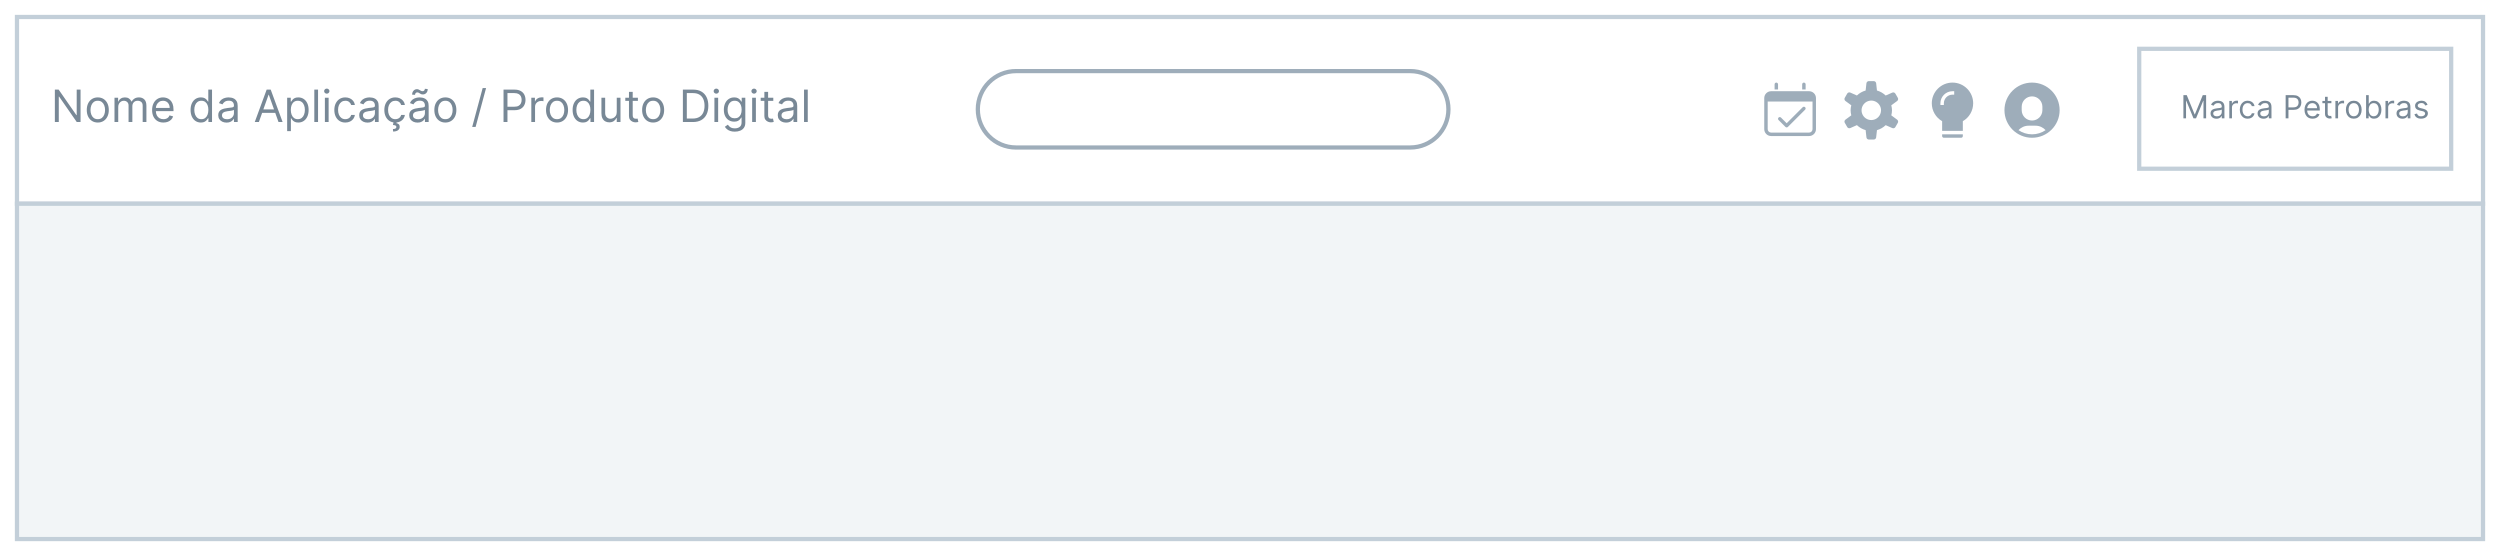 <svg width="1178" height="262" viewBox="0 0 1178 262" fill="none" xmlns="http://www.w3.org/2000/svg">
<rect width="1178" height="262" fill="white"/>
<path d="M1170 8H8V96H1170V8Z" stroke="#C3CFD9" stroke-width="2"/>
<path d="M664.5 33.5H478.75C468.809 33.5 460.75 41.559 460.75 51.5C460.75 61.441 468.809 69.5 478.75 69.5H664.5C674.441 69.5 682.5 61.441 682.5 51.5C682.5 41.559 674.441 33.5 664.5 33.5Z" stroke="#9EADBA" stroke-width="2" stroke-linecap="round" stroke-linejoin="round"/>
<g clip-path="url(#clip0_1_2100)">
<path d="M837.812 39.729C837.812 39.281 837.448 38.916 837 38.916C836.552 38.916 836.188 39.281 836.188 39.729V42.166H837.812V39.729Z" fill="#9EADBA"/>
<path d="M850.812 39.729C850.812 39.281 850.448 38.916 850 38.916C849.552 38.916 849.188 39.281 849.188 39.729V42.166H850.812V39.729Z" fill="#9EADBA"/>
<path d="M852.438 42.979H834.562C832.768 42.979 831.312 44.434 831.312 46.229V60.854C831.312 62.649 832.768 64.104 834.562 64.104H852.438C854.232 64.104 855.688 62.649 855.688 60.854V46.229C855.688 44.434 854.232 42.979 852.438 42.979ZM854.062 60.854C854.062 61.752 853.335 62.479 852.438 62.479H834.562C833.665 62.479 832.938 61.752 832.938 60.854V47.854H854.062V60.854Z" fill="#9EADBA"/>
<path d="M841.875 60.041C841.667 60.041 841.459 59.962 841.301 59.803L838.051 56.553C837.733 56.236 837.733 55.722 838.051 55.404C838.368 55.087 838.882 55.087 839.199 55.404L841.875 58.08L849.426 50.529C849.743 50.212 850.257 50.212 850.574 50.529C850.892 50.847 850.892 51.361 850.574 51.678L842.449 59.803C842.291 59.962 842.083 60.041 841.875 60.041Z" fill="#9EADBA"/>
</g>
<g clip-path="url(#clip1_1_2100)">
<path d="M891.181 54.351C891.387 53.579 891.496 52.784 891.505 51.985C891.496 51.187 891.387 50.392 891.181 49.62L893.934 47.594C894.162 47.427 894.319 47.181 894.377 46.905C894.434 46.629 894.388 46.341 894.246 46.096L893.099 44.11C892.958 43.865 892.732 43.681 892.463 43.593C892.195 43.505 891.904 43.519 891.645 43.633L888.532 45.009C887.378 43.895 885.965 43.085 884.421 42.651L884.049 39.242C884.018 38.96 883.883 38.699 883.672 38.511C883.46 38.322 883.186 38.219 882.902 38.221H880.608C880.324 38.219 880.05 38.322 879.838 38.511C879.627 38.699 879.492 38.96 879.461 39.242L879.089 42.651C877.545 43.081 876.132 43.887 874.976 44.998L871.863 43.621C871.604 43.508 871.313 43.493 871.044 43.582C870.776 43.67 870.549 43.854 870.408 44.098L869.261 46.085C869.12 46.329 869.073 46.617 869.131 46.894C869.188 47.17 869.346 47.416 869.573 47.583L872.326 49.609C872.12 50.384 872.012 51.183 872.005 51.985C872.014 52.784 872.122 53.579 872.328 54.351L869.575 56.376C869.348 56.544 869.191 56.789 869.133 57.066C869.076 57.342 869.122 57.63 869.263 57.874L870.411 59.861C870.511 60.035 870.656 60.18 870.83 60.281C871.005 60.382 871.203 60.435 871.404 60.435C871.562 60.434 871.718 60.401 871.863 60.338L874.976 58.962C876.132 60.072 877.545 60.878 879.089 61.309L879.461 64.729C879.492 65.011 879.627 65.271 879.838 65.46C880.05 65.648 880.324 65.752 880.608 65.75H882.902C883.186 65.752 883.46 65.648 883.672 65.46C883.883 65.271 884.018 65.011 884.049 64.729L884.428 61.32C885.969 60.889 887.38 60.083 888.534 58.973L891.647 60.35C891.792 60.413 891.948 60.445 892.106 60.446C892.307 60.446 892.505 60.393 892.68 60.292C892.854 60.192 892.999 60.047 893.099 59.873L894.246 57.886C894.388 57.642 894.434 57.354 894.377 57.077C894.319 56.801 894.162 56.555 893.934 56.388L891.181 54.351ZM881.755 56.574C880.847 56.574 879.96 56.305 879.206 55.8C878.451 55.296 877.863 54.58 877.516 53.741C877.169 52.903 877.078 51.98 877.255 51.09C877.432 50.2 877.869 49.383 878.511 48.741C879.152 48.099 879.97 47.662 880.86 47.485C881.75 47.308 882.672 47.399 883.511 47.746C884.349 48.094 885.066 48.682 885.57 49.436C886.074 50.191 886.343 51.078 886.343 51.985C886.343 53.202 885.86 54.369 884.999 55.23C884.139 56.09 882.972 56.574 881.755 56.574Z" fill="#9EADBA"/>
</g>
<g clip-path="url(#clip2_1_2100)">
<path d="M924.072 64.916H915.947C915.499 64.916 915.135 64.552 915.135 64.104V63.291H924.885V64.104C924.885 64.552 924.521 64.916 924.072 64.916Z" fill="#9EADBA"/>
<path d="M920.01 38.916C914.633 38.916 910.26 43.29 910.26 48.666C910.26 52.172 912.116 55.36 915.135 57.103V61.666H924.885V57.103C927.904 55.36 929.76 52.172 929.76 48.666C929.76 43.29 925.386 38.916 920.01 38.916ZM920.822 44.604H920.01C917.77 44.604 915.947 46.426 915.947 48.666V49.479H914.322V48.666C914.322 45.531 916.874 42.979 920.01 42.979H920.822V44.604Z" fill="#9EADBA"/>
</g>
<g clip-path="url(#clip3_1_2100)">
<path d="M957.5 38.916C950.332 38.916 944.5 44.749 944.5 51.916C944.5 59.084 950.332 64.916 957.5 64.916C964.668 64.916 970.5 59.084 970.5 51.916C970.5 44.749 964.668 38.916 957.5 38.916ZM952.625 50.291C952.625 47.603 954.811 45.416 957.5 45.416C960.189 45.416 962.375 47.603 962.375 50.291V51.916C962.375 54.605 960.189 56.791 957.5 56.791C954.811 56.791 952.625 54.605 952.625 51.916V50.291ZM957.5 63.291C955.133 63.291 952.934 62.563 951.111 61.321C952.3 60.038 953.992 59.229 955.875 59.229H959.125C961.008 59.229 962.7 60.038 963.889 61.321C962.066 62.563 959.867 63.291 957.5 63.291Z" fill="#9EADBA"/>
</g>
<path d="M37.96 42.227V57.5H36.17L27.848 45.508H27.699V57.5H25.849V42.227H27.639L35.992 54.249H36.141V42.227H37.96ZM46.076 57.739C45.042 57.739 44.134 57.492 43.354 57C42.578 56.508 41.972 55.82 41.534 54.935C41.102 54.05 40.885 53.016 40.885 51.832C40.885 50.639 41.102 49.598 41.534 48.708C41.972 47.818 42.578 47.127 43.354 46.635C44.134 46.142 45.042 45.896 46.076 45.896C47.11 45.896 48.015 46.142 48.79 46.635C49.571 47.127 50.177 47.818 50.61 48.708C51.047 49.598 51.266 50.639 51.266 51.832C51.266 53.016 51.047 54.05 50.61 54.935C50.177 55.82 49.571 56.508 48.79 57C48.015 57.492 47.11 57.739 46.076 57.739ZM46.076 56.158C46.861 56.158 47.508 55.956 48.015 55.554C48.522 55.151 48.897 54.621 49.141 53.965C49.384 53.309 49.506 52.598 49.506 51.832C49.506 51.067 49.384 50.353 49.141 49.692C48.897 49.031 48.522 48.496 48.015 48.089C47.508 47.681 46.861 47.477 46.076 47.477C45.29 47.477 44.644 47.681 44.137 48.089C43.63 48.496 43.254 49.031 43.011 49.692C42.767 50.353 42.645 51.067 42.645 51.832C42.645 52.598 42.767 53.309 43.011 53.965C43.254 54.621 43.63 55.151 44.137 55.554C44.644 55.956 45.29 56.158 46.076 56.158ZM53.953 57.5V46.045H55.653V47.835H55.802C56.041 47.224 56.426 46.749 56.958 46.411C57.49 46.068 58.129 45.896 58.874 45.896C59.63 45.896 60.259 46.068 60.761 46.411C61.268 46.749 61.663 47.224 61.947 47.835H62.066C62.36 47.244 62.8 46.774 63.386 46.426C63.973 46.073 64.676 45.896 65.497 45.896C66.521 45.896 67.359 46.217 68.01 46.858C68.661 47.495 68.987 48.486 68.987 49.834V57.5H67.227V49.834C67.227 48.989 66.996 48.385 66.533 48.022C66.071 47.659 65.526 47.477 64.9 47.477C64.095 47.477 63.471 47.721 63.028 48.208C62.586 48.69 62.364 49.302 62.364 50.043V57.5H60.575V49.655C60.575 49.004 60.364 48.479 59.941 48.081C59.518 47.679 58.974 47.477 58.308 47.477C57.85 47.477 57.423 47.599 57.025 47.843C56.632 48.086 56.314 48.424 56.071 48.857C55.832 49.284 55.712 49.779 55.712 50.341V57.5H53.953ZM77.007 57.739C75.903 57.739 74.951 57.495 74.151 57.008C73.356 56.516 72.742 55.83 72.309 54.95C71.881 54.065 71.668 53.035 71.668 51.862C71.668 50.689 71.881 49.655 72.309 48.76C72.742 47.86 73.343 47.159 74.114 46.657C74.889 46.15 75.794 45.896 76.828 45.896C77.425 45.896 78.014 45.996 78.596 46.195C79.177 46.394 79.707 46.717 80.184 47.164C80.661 47.606 81.041 48.193 81.325 48.924C81.608 49.655 81.75 50.555 81.75 51.624V52.369H72.921V50.848H79.96C79.96 50.202 79.831 49.625 79.572 49.118C79.319 48.611 78.956 48.211 78.484 47.917C78.016 47.624 77.465 47.477 76.828 47.477C76.127 47.477 75.521 47.651 75.008 47.999C74.501 48.342 74.111 48.79 73.838 49.342C73.564 49.894 73.428 50.485 73.428 51.117V52.131C73.428 52.996 73.577 53.729 73.875 54.331C74.178 54.927 74.598 55.382 75.135 55.695C75.672 56.004 76.296 56.158 77.007 56.158C77.469 56.158 77.887 56.093 78.26 55.964C78.638 55.83 78.963 55.631 79.237 55.367C79.51 55.099 79.722 54.766 79.871 54.368L81.571 54.845C81.392 55.422 81.091 55.929 80.669 56.367C80.246 56.799 79.724 57.137 79.103 57.381C78.481 57.619 77.783 57.739 77.007 57.739ZM94.659 57.739C93.704 57.739 92.862 57.498 92.131 57.015C91.4 56.528 90.828 55.842 90.415 54.957C90.003 54.067 89.796 53.016 89.796 51.803C89.796 50.599 90.003 49.555 90.415 48.67C90.828 47.785 91.402 47.102 92.138 46.62C92.874 46.137 93.724 45.896 94.689 45.896C95.434 45.896 96.023 46.021 96.456 46.269C96.894 46.513 97.227 46.791 97.455 47.104C97.689 47.413 97.87 47.666 98 47.865H98.149V42.227H99.909V57.5H98.209V55.74H98C97.87 55.949 97.686 56.212 97.448 56.531C97.209 56.844 96.869 57.125 96.426 57.373C95.984 57.617 95.394 57.739 94.659 57.739ZM94.897 56.158C95.603 56.158 96.2 55.974 96.687 55.606C97.174 55.233 97.545 54.718 97.798 54.062C98.052 53.401 98.179 52.638 98.179 51.773C98.179 50.918 98.054 50.169 97.806 49.528C97.557 48.882 97.189 48.38 96.702 48.022C96.215 47.659 95.613 47.477 94.897 47.477C94.152 47.477 93.53 47.669 93.033 48.051C92.541 48.429 92.171 48.944 91.922 49.595C91.678 50.242 91.556 50.967 91.556 51.773C91.556 52.588 91.681 53.329 91.929 53.995C92.183 54.656 92.556 55.183 93.048 55.576C93.545 55.964 94.162 56.158 94.897 56.158ZM106.747 57.769C106.021 57.769 105.363 57.632 104.771 57.358C104.179 57.08 103.71 56.68 103.362 56.158C103.013 55.631 102.839 54.994 102.839 54.249C102.839 53.592 102.969 53.06 103.227 52.653C103.486 52.24 103.831 51.917 104.264 51.683C104.696 51.45 105.174 51.276 105.696 51.161C106.223 51.042 106.752 50.947 107.284 50.878C107.98 50.788 108.544 50.721 108.977 50.676C109.414 50.627 109.733 50.545 109.931 50.43C110.135 50.316 110.237 50.117 110.237 49.834V49.774C110.237 49.038 110.036 48.467 109.633 48.059C109.235 47.651 108.631 47.447 107.821 47.447C106.981 47.447 106.322 47.631 105.845 47.999C105.368 48.367 105.032 48.76 104.838 49.178L103.168 48.581C103.466 47.885 103.864 47.343 104.361 46.955C104.863 46.562 105.41 46.289 106.001 46.135C106.598 45.976 107.185 45.896 107.761 45.896C108.129 45.896 108.552 45.941 109.029 46.031C109.511 46.115 109.976 46.291 110.424 46.56C110.876 46.828 111.251 47.234 111.55 47.776C111.848 48.318 111.997 49.043 111.997 49.953V57.5H110.237V55.949H110.148C110.028 56.197 109.83 56.463 109.551 56.747C109.273 57.03 108.902 57.271 108.44 57.47C107.978 57.669 107.413 57.769 106.747 57.769ZM107.016 56.188C107.712 56.188 108.298 56.051 108.776 55.777C109.258 55.504 109.621 55.151 109.864 54.718C110.113 54.286 110.237 53.831 110.237 53.354V51.743C110.163 51.832 109.999 51.914 109.745 51.989C109.496 52.059 109.208 52.121 108.88 52.175C108.557 52.225 108.241 52.27 107.933 52.31C107.63 52.344 107.384 52.374 107.195 52.399C106.737 52.459 106.31 52.556 105.912 52.69C105.519 52.819 105.201 53.016 104.957 53.279C104.719 53.538 104.599 53.891 104.599 54.338C104.599 54.95 104.826 55.412 105.278 55.725C105.735 56.033 106.315 56.188 107.016 56.188ZM121.981 57.5H120.042L125.65 42.227H127.559L133.167 57.5H131.228L126.664 44.644H126.545L121.981 57.5ZM122.697 51.534H130.512V53.175H122.697V51.534ZM135.307 61.795V46.045H137.007V47.865H137.216C137.345 47.666 137.524 47.413 137.753 47.104C137.987 46.791 138.32 46.513 138.752 46.269C139.19 46.021 139.782 45.896 140.527 45.896C141.492 45.896 142.342 46.137 143.078 46.62C143.813 47.102 144.388 47.785 144.8 48.67C145.213 49.555 145.419 50.599 145.419 51.803C145.419 53.016 145.213 54.067 144.8 54.957C144.388 55.842 143.816 56.528 143.085 57.015C142.354 57.498 141.512 57.739 140.557 57.739C139.821 57.739 139.232 57.617 138.79 57.373C138.347 57.125 138.007 56.844 137.768 56.531C137.529 56.212 137.345 55.949 137.216 55.74H137.067V61.795H135.307ZM137.037 51.773C137.037 52.638 137.164 53.401 137.418 54.062C137.671 54.718 138.041 55.233 138.529 55.606C139.016 55.974 139.612 56.158 140.318 56.158C141.054 56.158 141.668 55.964 142.16 55.576C142.658 55.183 143.03 54.656 143.279 53.995C143.533 53.329 143.659 52.588 143.659 51.773C143.659 50.967 143.535 50.242 143.286 49.595C143.043 48.944 142.672 48.429 142.175 48.051C141.683 47.669 141.064 47.477 140.318 47.477C139.603 47.477 139.001 47.659 138.514 48.022C138.027 48.38 137.659 48.882 137.41 49.528C137.161 50.169 137.037 50.918 137.037 51.773ZM149.864 42.227V57.5H148.104V42.227H149.864ZM153.087 57.5V46.045H154.847V57.5H153.087ZM153.982 44.136C153.639 44.136 153.343 44.02 153.095 43.786C152.851 43.552 152.729 43.271 152.729 42.943C152.729 42.615 152.851 42.334 153.095 42.1C153.343 41.867 153.639 41.75 153.982 41.75C154.325 41.75 154.619 41.867 154.862 42.1C155.111 42.334 155.235 42.615 155.235 42.943C155.235 43.271 155.111 43.552 154.862 43.786C154.619 44.02 154.325 44.136 153.982 44.136ZM162.724 57.739C161.65 57.739 160.726 57.485 159.95 56.978C159.174 56.471 158.578 55.772 158.16 54.883C157.743 53.992 157.534 52.976 157.534 51.832C157.534 50.669 157.748 49.642 158.175 48.752C158.608 47.858 159.209 47.159 159.98 46.657C160.755 46.15 161.66 45.896 162.694 45.896C163.5 45.896 164.226 46.045 164.872 46.344C165.518 46.642 166.048 47.06 166.46 47.597C166.873 48.133 167.129 48.76 167.228 49.476H165.468C165.334 48.954 165.036 48.492 164.574 48.089C164.116 47.681 163.5 47.477 162.724 47.477C162.038 47.477 161.437 47.656 160.919 48.014C160.407 48.367 160.007 48.867 159.719 49.513C159.435 50.154 159.294 50.908 159.294 51.773C159.294 52.658 159.433 53.428 159.711 54.084C159.995 54.741 160.392 55.25 160.905 55.613C161.422 55.976 162.028 56.158 162.724 56.158C163.182 56.158 163.597 56.078 163.97 55.919C164.342 55.76 164.658 55.531 164.917 55.233C165.175 54.935 165.359 54.577 165.468 54.159H167.228C167.129 54.835 166.883 55.444 166.49 55.986C166.102 56.523 165.588 56.951 164.946 57.269C164.31 57.582 163.569 57.739 162.724 57.739ZM173.172 57.769C172.446 57.769 171.787 57.632 171.196 57.358C170.604 57.08 170.134 56.68 169.786 56.158C169.438 55.631 169.264 54.994 169.264 54.249C169.264 53.592 169.394 53.06 169.652 52.653C169.911 52.24 170.256 51.917 170.689 51.683C171.121 51.45 171.598 51.276 172.12 51.161C172.647 51.042 173.177 50.947 173.709 50.878C174.405 50.788 174.969 50.721 175.402 50.676C175.839 50.627 176.157 50.545 176.356 50.43C176.56 50.316 176.662 50.117 176.662 49.834V49.774C176.662 49.038 176.461 48.467 176.058 48.059C175.66 47.651 175.056 47.447 174.246 47.447C173.406 47.447 172.747 47.631 172.27 47.999C171.792 48.367 171.457 48.76 171.263 49.178L169.592 48.581C169.891 47.885 170.288 47.343 170.786 46.955C171.288 46.562 171.835 46.289 172.426 46.135C173.023 45.976 173.609 45.896 174.186 45.896C174.554 45.896 174.977 45.941 175.454 46.031C175.936 46.115 176.401 46.291 176.848 46.56C177.301 46.828 177.676 47.234 177.975 47.776C178.273 48.318 178.422 49.043 178.422 49.953V57.5H176.662V55.949H176.573C176.453 56.197 176.254 56.463 175.976 56.747C175.698 57.03 175.327 57.271 174.865 57.47C174.402 57.669 173.838 57.769 173.172 57.769ZM173.44 56.188C174.136 56.188 174.723 56.051 175.2 55.777C175.683 55.504 176.046 55.151 176.289 54.718C176.538 54.286 176.662 53.831 176.662 53.354V51.743C176.587 51.832 176.423 51.914 176.17 51.989C175.921 52.059 175.633 52.121 175.305 52.175C174.982 52.225 174.666 52.27 174.358 52.31C174.054 52.344 173.808 52.374 173.619 52.399C173.162 52.459 172.734 52.556 172.337 52.69C171.944 52.819 171.626 53.016 171.382 53.279C171.144 53.538 171.024 53.891 171.024 54.338C171.024 54.95 171.25 55.412 171.703 55.725C172.16 56.033 172.739 56.188 173.44 56.188ZM186.288 57.739C185.214 57.739 184.289 57.485 183.513 56.978C182.738 56.471 182.141 55.772 181.724 54.883C181.306 53.992 181.097 52.976 181.097 51.832C181.097 50.669 181.311 49.642 181.739 48.752C182.171 47.858 182.773 47.159 183.543 46.657C184.319 46.15 185.224 45.896 186.258 45.896C187.063 45.896 187.789 46.045 188.435 46.344C189.082 46.642 189.611 47.06 190.024 47.597C190.436 48.133 190.692 48.76 190.792 49.476H189.032C188.898 48.954 188.599 48.492 188.137 48.089C187.68 47.681 187.063 47.477 186.288 47.477C185.602 47.477 185 47.656 184.483 48.014C183.971 48.367 183.571 48.867 183.282 49.513C182.999 50.154 182.857 50.908 182.857 51.773C182.857 52.658 182.996 53.428 183.275 54.084C183.558 54.741 183.956 55.25 184.468 55.613C184.985 55.976 185.592 56.158 186.288 56.158C186.745 56.158 187.16 56.078 187.533 55.919C187.906 55.76 188.222 55.531 188.48 55.233C188.739 54.935 188.923 54.577 189.032 54.159H190.792C190.692 54.835 190.446 55.444 190.054 55.986C189.666 56.523 189.151 56.951 188.51 57.269C187.874 57.582 187.133 57.739 186.288 57.739ZM185.452 57.44H186.914L186.795 58.037C187.183 58.097 187.538 58.258 187.861 58.522C188.184 58.79 188.346 59.215 188.346 59.797C188.346 60.438 188.08 60.96 187.548 61.363C187.021 61.771 186.243 61.974 185.214 61.974L185.154 60.811C185.616 60.811 185.999 60.736 186.303 60.587C186.611 60.443 186.765 60.2 186.765 59.856C186.765 59.514 186.638 59.28 186.385 59.156C186.131 59.031 185.721 58.947 185.154 58.902L185.452 57.44ZM196.735 57.769C196.01 57.769 195.351 57.632 194.759 57.358C194.168 57.08 193.698 56.68 193.35 56.158C193.002 55.631 192.828 54.994 192.828 54.249C192.828 53.592 192.957 53.06 193.216 52.653C193.474 52.24 193.82 51.917 194.252 51.683C194.685 51.45 195.162 51.276 195.684 51.161C196.211 51.042 196.74 50.947 197.272 50.878C197.968 50.788 198.533 50.721 198.965 50.676C199.403 50.627 199.721 50.545 199.92 50.43C200.124 50.316 200.225 50.117 200.225 49.834V49.774C200.225 49.038 200.024 48.467 199.621 48.059C199.224 47.651 198.62 47.447 197.809 47.447C196.969 47.447 196.31 47.631 195.833 47.999C195.356 48.367 195.02 48.76 194.826 49.178L193.156 48.581C193.454 47.885 193.852 47.343 194.349 46.955C194.851 46.562 195.398 46.289 195.99 46.135C196.586 45.976 197.173 45.896 197.75 45.896C198.118 45.896 198.54 45.941 199.017 46.031C199.5 46.115 199.964 46.291 200.412 46.56C200.864 46.828 201.24 47.234 201.538 47.776C201.836 48.318 201.985 49.043 201.985 49.953V57.5H200.225V55.949H200.136C200.017 56.197 199.818 56.463 199.539 56.747C199.261 57.03 198.891 57.271 198.428 57.47C197.966 57.669 197.402 57.769 196.735 57.769ZM197.004 56.188C197.7 56.188 198.287 56.051 198.764 55.777C199.246 55.504 199.609 55.151 199.853 54.718C200.101 54.286 200.225 53.831 200.225 53.354V51.743C200.151 51.832 199.987 51.914 199.733 51.989C199.485 52.059 199.196 52.121 198.868 52.175C198.545 52.225 198.229 52.27 197.921 52.31C197.618 52.344 197.372 52.374 197.183 52.399C196.725 52.459 196.298 52.556 195.9 52.69C195.507 52.819 195.189 53.016 194.946 53.279C194.707 53.538 194.588 53.891 194.588 54.338C194.588 54.95 194.814 55.412 195.266 55.725C195.724 56.033 196.303 56.188 197.004 56.188ZM195.572 44.673L194.2 44.614C194.2 43.853 194.416 43.231 194.849 42.749C195.286 42.262 195.826 42.019 196.467 42.019C196.75 42.019 197.001 42.068 197.22 42.168C197.439 42.262 197.648 42.371 197.847 42.496C198.045 42.62 198.249 42.732 198.458 42.831C198.672 42.926 198.913 42.973 199.181 42.973C199.465 42.973 199.703 42.864 199.897 42.645C200.096 42.421 200.196 42.153 200.196 41.84L201.538 41.959C201.538 42.734 201.319 43.351 200.882 43.808C200.449 44.266 199.912 44.494 199.271 44.494C198.928 44.494 198.645 44.447 198.421 44.353C198.197 44.253 197.998 44.141 197.824 44.017C197.65 43.893 197.466 43.783 197.272 43.689C197.078 43.59 196.84 43.54 196.556 43.54C196.273 43.54 196.037 43.652 195.848 43.875C195.664 44.094 195.572 44.36 195.572 44.673ZM209.851 57.739C208.817 57.739 207.91 57.492 207.129 57C206.354 56.508 205.747 55.82 205.31 54.935C204.877 54.05 204.661 53.016 204.661 51.832C204.661 50.639 204.877 49.598 205.31 48.708C205.747 47.818 206.354 47.127 207.129 46.635C207.91 46.142 208.817 45.896 209.851 45.896C210.885 45.896 211.79 46.142 212.566 46.635C213.346 47.127 213.953 47.818 214.385 48.708C214.823 49.598 215.041 50.639 215.041 51.832C215.041 53.016 214.823 54.05 214.385 54.935C213.953 55.82 213.346 56.508 212.566 57C211.79 57.492 210.885 57.739 209.851 57.739ZM209.851 56.158C210.637 56.158 211.283 55.956 211.79 55.554C212.297 55.151 212.672 54.621 212.916 53.965C213.16 53.309 213.282 52.598 213.282 51.832C213.282 51.067 213.16 50.353 212.916 49.692C212.672 49.031 212.297 48.496 211.79 48.089C211.283 47.681 210.637 47.477 209.851 47.477C209.066 47.477 208.419 47.681 207.912 48.089C207.405 48.496 207.03 49.031 206.786 49.692C206.543 50.353 206.421 51.067 206.421 51.832C206.421 52.598 206.543 53.309 206.786 53.965C207.03 54.621 207.405 55.151 207.912 55.554C208.419 55.956 209.066 56.158 209.851 56.158ZM229.033 41.511L224.112 59.797H222.501L227.423 41.511H229.033ZM237.264 57.5V42.227H242.425C243.623 42.227 244.603 42.444 245.363 42.876C246.129 43.304 246.696 43.883 247.063 44.614C247.431 45.344 247.615 46.16 247.615 47.06C247.615 47.959 247.431 48.777 247.063 49.513C246.701 50.249 246.139 50.836 245.378 51.273C244.617 51.706 243.643 51.922 242.455 51.922H238.756V50.281H242.395C243.215 50.281 243.874 50.14 244.371 49.856C244.869 49.573 245.229 49.19 245.453 48.708C245.681 48.221 245.796 47.671 245.796 47.06C245.796 46.448 245.681 45.901 245.453 45.419C245.229 44.937 244.866 44.559 244.364 44.285C243.862 44.007 243.196 43.868 242.365 43.868H239.114V57.5H237.264ZM250.356 57.5V46.045H252.056V47.776H252.176C252.384 47.209 252.762 46.749 253.309 46.396C253.856 46.043 254.472 45.867 255.158 45.867C255.288 45.867 255.449 45.869 255.643 45.874C255.837 45.879 255.984 45.886 256.083 45.896V47.686C256.024 47.671 255.887 47.649 255.673 47.619C255.464 47.584 255.243 47.567 255.009 47.567C254.453 47.567 253.955 47.684 253.518 47.917C253.085 48.146 252.742 48.464 252.489 48.872C252.24 49.275 252.116 49.734 252.116 50.251V57.5H250.356ZM262.474 57.739C261.44 57.739 260.533 57.492 259.752 57C258.977 56.508 258.37 55.82 257.933 54.935C257.5 54.05 257.284 53.016 257.284 51.832C257.284 50.639 257.5 49.598 257.933 48.708C258.37 47.818 258.977 47.127 259.752 46.635C260.533 46.142 261.44 45.896 262.474 45.896C263.508 45.896 264.413 46.142 265.189 46.635C265.969 47.127 266.576 47.818 267.008 48.708C267.446 49.598 267.665 50.639 267.665 51.832C267.665 53.016 267.446 54.05 267.008 54.935C266.576 55.82 265.969 56.508 265.189 57C264.413 57.492 263.508 57.739 262.474 57.739ZM262.474 56.158C263.26 56.158 263.906 55.956 264.413 55.554C264.92 55.151 265.296 54.621 265.539 53.965C265.783 53.309 265.905 52.598 265.905 51.832C265.905 51.067 265.783 50.353 265.539 49.692C265.296 49.031 264.92 48.496 264.413 48.089C263.906 47.681 263.26 47.477 262.474 47.477C261.689 47.477 261.042 47.681 260.535 48.089C260.028 48.496 259.653 49.031 259.409 49.692C259.166 50.353 259.044 51.067 259.044 51.832C259.044 52.598 259.166 53.309 259.409 53.965C259.653 54.621 260.028 55.151 260.535 55.554C261.042 55.956 261.689 56.158 262.474 56.158ZM274.676 57.739C273.722 57.739 272.879 57.498 272.148 57.015C271.417 56.528 270.846 55.842 270.433 54.957C270.02 54.067 269.814 53.016 269.814 51.803C269.814 50.599 270.02 49.555 270.433 48.67C270.846 47.785 271.42 47.102 272.156 46.62C272.892 46.137 273.742 45.896 274.706 45.896C275.452 45.896 276.041 46.021 276.474 46.269C276.911 46.513 277.244 46.791 277.473 47.104C277.706 47.413 277.888 47.666 278.017 47.865H278.166V42.227H279.926V57.5H278.226V55.74H278.017C277.888 55.949 277.704 56.212 277.465 56.531C277.227 56.844 276.886 57.125 276.444 57.373C276.001 57.617 275.412 57.739 274.676 57.739ZM274.915 56.158C275.621 56.158 276.218 55.974 276.705 55.606C277.192 55.233 277.562 54.718 277.816 54.062C278.069 53.401 278.196 52.638 278.196 51.773C278.196 50.918 278.072 50.169 277.823 49.528C277.575 48.882 277.207 48.38 276.72 48.022C276.232 47.659 275.631 47.477 274.915 47.477C274.169 47.477 273.548 47.669 273.051 48.051C272.558 48.429 272.188 48.944 271.939 49.595C271.696 50.242 271.574 50.967 271.574 51.773C271.574 52.588 271.698 53.329 271.947 53.995C272.2 54.656 272.573 55.183 273.066 55.576C273.563 55.964 274.179 56.158 274.915 56.158ZM290.613 52.817V46.045H292.373V57.5H290.613V55.561H290.493C290.225 56.143 289.807 56.637 289.241 57.045C288.674 57.448 287.958 57.649 287.093 57.649C286.377 57.649 285.741 57.492 285.184 57.179C284.627 56.861 284.189 56.384 283.871 55.748C283.553 55.106 283.394 54.298 283.394 53.324V46.045H285.154V53.205C285.154 54.04 285.388 54.706 285.855 55.203C286.327 55.7 286.929 55.949 287.66 55.949C288.097 55.949 288.542 55.837 288.994 55.613C289.452 55.39 289.835 55.047 290.143 54.584C290.456 54.122 290.613 53.533 290.613 52.817ZM300.578 46.045V47.537H294.642V46.045H300.578ZM296.372 43.301H298.132V54.219C298.132 54.716 298.204 55.089 298.348 55.337C298.497 55.581 298.686 55.745 298.915 55.83C299.148 55.909 299.394 55.949 299.653 55.949C299.847 55.949 300.006 55.939 300.13 55.919C300.255 55.894 300.354 55.874 300.429 55.859L300.786 57.44C300.667 57.485 300.501 57.53 300.287 57.575C300.073 57.624 299.802 57.649 299.474 57.649C298.977 57.649 298.49 57.542 298.012 57.328C297.54 57.115 297.147 56.789 296.834 56.352C296.526 55.914 296.372 55.362 296.372 54.696V43.301ZM307.755 57.739C306.721 57.739 305.814 57.492 305.033 57C304.258 56.508 303.651 55.82 303.214 54.935C302.781 54.05 302.565 53.016 302.565 51.832C302.565 50.639 302.781 49.598 303.214 48.708C303.651 47.818 304.258 47.127 305.033 46.635C305.814 46.142 306.721 45.896 307.755 45.896C308.79 45.896 309.694 46.142 310.47 46.635C311.25 47.127 311.857 47.818 312.29 48.708C312.727 49.598 312.946 50.639 312.946 51.832C312.946 53.016 312.727 54.05 312.29 54.935C311.857 55.82 311.25 56.508 310.47 57C309.694 57.492 308.79 57.739 307.755 57.739ZM307.755 56.158C308.541 56.158 309.187 55.956 309.694 55.554C310.201 55.151 310.577 54.621 310.82 53.965C311.064 53.309 311.186 52.598 311.186 51.832C311.186 51.067 311.064 50.353 310.82 49.692C310.577 49.031 310.201 48.496 309.694 48.089C309.187 47.681 308.541 47.477 307.755 47.477C306.97 47.477 306.324 47.681 305.816 48.089C305.309 48.496 304.934 49.031 304.69 49.692C304.447 50.353 304.325 51.067 304.325 51.832C304.325 52.598 304.447 53.309 304.69 53.965C304.934 54.621 305.309 55.151 305.816 55.554C306.324 55.956 306.97 56.158 307.755 56.158ZM326.49 57.5H321.777V42.227H326.699C328.181 42.227 329.448 42.533 330.502 43.145C331.556 43.751 332.364 44.624 332.926 45.762C333.488 46.896 333.769 48.253 333.769 49.834C333.769 51.425 333.485 52.794 332.919 53.943C332.352 55.086 331.526 55.966 330.443 56.583C329.359 57.194 328.041 57.5 326.49 57.5ZM323.627 55.859H326.371C327.634 55.859 328.68 55.616 329.51 55.129C330.341 54.641 330.96 53.948 331.367 53.048C331.775 52.148 331.979 51.077 331.979 49.834C331.979 48.601 331.778 47.539 331.375 46.65C330.972 45.755 330.371 45.069 329.57 44.591C328.77 44.109 327.773 43.868 326.58 43.868H323.627V55.859ZM336.632 57.5V46.045H338.392V57.5H336.632ZM337.527 44.136C337.184 44.136 336.888 44.02 336.64 43.786C336.396 43.552 336.274 43.271 336.274 42.943C336.274 42.615 336.396 42.334 336.64 42.1C336.888 41.867 337.184 41.75 337.527 41.75C337.87 41.75 338.164 41.867 338.407 42.1C338.656 42.334 338.78 42.615 338.78 42.943C338.78 43.271 338.656 43.552 338.407 43.786C338.164 44.02 337.87 44.136 337.527 44.136ZM346.239 62.034C345.389 62.034 344.658 61.925 344.047 61.706C343.435 61.492 342.926 61.209 342.518 60.856C342.115 60.508 341.795 60.135 341.556 59.737L342.958 58.753C343.117 58.962 343.318 59.2 343.562 59.469C343.806 59.742 344.139 59.978 344.561 60.177C344.989 60.381 345.548 60.483 346.239 60.483C347.164 60.483 347.927 60.259 348.529 59.812C349.13 59.364 349.431 58.663 349.431 57.709V55.382H349.282C349.153 55.591 348.969 55.849 348.73 56.158C348.496 56.461 348.158 56.732 347.716 56.971C347.278 57.204 346.687 57.321 345.941 57.321C345.016 57.321 344.186 57.102 343.45 56.665C342.719 56.227 342.14 55.591 341.713 54.756C341.29 53.92 341.079 52.906 341.079 51.713C341.079 50.54 341.285 49.518 341.698 48.648C342.11 47.773 342.685 47.097 343.42 46.62C344.156 46.137 345.006 45.896 345.971 45.896C346.717 45.896 347.308 46.021 347.746 46.269C348.188 46.513 348.526 46.791 348.76 47.104C348.998 47.413 349.182 47.666 349.312 47.865H349.491V46.045H351.191V57.828C351.191 58.812 350.967 59.613 350.52 60.229C350.077 60.851 349.481 61.306 348.73 61.594C347.984 61.887 347.154 62.034 346.239 62.034ZM346.18 55.74C346.886 55.74 347.482 55.578 347.969 55.255C348.457 54.932 348.827 54.467 349.081 53.861C349.334 53.254 349.461 52.528 349.461 51.683C349.461 50.858 349.337 50.13 349.088 49.498C348.839 48.867 348.472 48.372 347.984 48.014C347.497 47.656 346.896 47.477 346.18 47.477C345.434 47.477 344.812 47.666 344.315 48.044C343.823 48.422 343.453 48.929 343.204 49.565C342.96 50.202 342.839 50.908 342.839 51.683C342.839 52.479 342.963 53.182 343.212 53.794C343.465 54.4 343.838 54.877 344.33 55.225C344.827 55.569 345.444 55.74 346.18 55.74ZM354.413 57.5V46.045H356.172V57.5H354.413ZM355.307 44.136C354.964 44.136 354.669 44.02 354.42 43.786C354.176 43.552 354.055 43.271 354.055 42.943C354.055 42.615 354.176 42.334 354.42 42.1C354.669 41.867 354.964 41.75 355.307 41.75C355.65 41.75 355.944 41.867 356.187 42.1C356.436 42.334 356.56 42.615 356.56 42.943C356.56 43.271 356.436 43.552 356.187 43.786C355.944 44.02 355.65 44.136 355.307 44.136ZM364.377 46.045V47.537H358.441V46.045H364.377ZM360.172 43.301H361.931V54.219C361.931 54.716 362.004 55.089 362.148 55.337C362.297 55.581 362.486 55.745 362.714 55.83C362.948 55.909 363.194 55.949 363.453 55.949C363.647 55.949 363.806 55.939 363.93 55.919C364.054 55.894 364.154 55.874 364.228 55.859L364.586 57.44C364.467 57.485 364.3 57.53 364.087 57.575C363.873 57.624 363.602 57.649 363.274 57.649C362.777 57.649 362.289 57.542 361.812 57.328C361.34 57.115 360.947 56.789 360.634 56.352C360.326 55.914 360.172 55.362 360.172 54.696V43.301ZM370.396 57.769C369.67 57.769 369.011 57.632 368.419 57.358C367.828 57.08 367.358 56.68 367.01 56.158C366.662 55.631 366.488 54.994 366.488 54.249C366.488 53.592 366.617 53.06 366.876 52.653C367.134 52.24 367.48 51.917 367.912 51.683C368.345 51.45 368.822 51.276 369.344 51.161C369.871 51.042 370.401 50.947 370.933 50.878C371.629 50.788 372.193 50.721 372.625 50.676C373.063 50.627 373.381 50.545 373.58 50.43C373.784 50.316 373.886 50.117 373.886 49.834V49.774C373.886 49.038 373.684 48.467 373.282 48.059C372.884 47.651 372.28 47.447 371.469 47.447C370.629 47.447 369.971 47.631 369.493 47.999C369.016 48.367 368.68 48.76 368.487 49.178L366.816 48.581C367.114 47.885 367.512 47.343 368.009 46.955C368.511 46.562 369.058 46.289 369.65 46.135C370.246 45.976 370.833 45.896 371.41 45.896C371.778 45.896 372.2 45.941 372.678 46.031C373.16 46.115 373.625 46.291 374.072 46.56C374.525 46.828 374.9 47.234 375.198 47.776C375.496 48.318 375.646 49.043 375.646 49.953V57.5H373.886V55.949H373.796C373.677 56.197 373.478 56.463 373.2 56.747C372.921 57.03 372.551 57.271 372.088 57.47C371.626 57.669 371.062 57.769 370.396 57.769ZM370.664 56.188C371.36 56.188 371.947 56.051 372.424 55.777C372.906 55.504 373.269 55.151 373.513 54.718C373.761 54.286 373.886 53.831 373.886 53.354V51.743C373.811 51.832 373.647 51.914 373.393 51.989C373.145 52.059 372.857 52.121 372.528 52.175C372.205 52.225 371.89 52.27 371.581 52.31C371.278 52.344 371.032 52.374 370.843 52.399C370.386 52.459 369.958 52.556 369.56 52.69C369.168 52.819 368.849 53.016 368.606 53.279C368.367 53.538 368.248 53.891 368.248 54.338C368.248 54.95 368.474 55.412 368.926 55.725C369.384 56.033 369.963 56.188 370.664 56.188ZM380.618 42.227V57.5H378.858V42.227H380.618Z" fill="#788896"/>
<path d="M1155 23H1008V79.5H1155V23Z" stroke="#C3CFD9" stroke-width="2"/>
<path d="M1028.82 44.841H1030.4L1034.11 53.896H1034.23L1037.94 44.841H1039.52V55.75H1038.28V47.462H1038.17L1034.77 55.75H1033.57L1030.16 47.462H1030.06V55.75H1028.82V44.841ZM1044.4 55.942C1043.88 55.942 1043.41 55.844 1042.99 55.649C1042.57 55.45 1042.23 55.164 1041.98 54.791C1041.74 54.415 1041.61 53.96 1041.61 53.428C1041.61 52.959 1041.7 52.579 1041.89 52.288C1042.07 51.993 1042.32 51.762 1042.63 51.595C1042.94 51.428 1043.28 51.304 1043.65 51.222C1044.03 51.137 1044.41 51.07 1044.79 51.02C1045.28 50.956 1045.69 50.908 1046 50.876C1046.31 50.841 1046.54 50.782 1046.68 50.7C1046.82 50.619 1046.9 50.477 1046.9 50.274V50.231C1046.9 49.706 1046.75 49.298 1046.46 49.006C1046.18 48.715 1045.75 48.57 1045.17 48.57C1044.57 48.57 1044.1 48.701 1043.76 48.964C1043.42 49.227 1043.18 49.507 1043.04 49.805L1041.85 49.379C1042.06 48.882 1042.34 48.495 1042.7 48.218C1043.06 47.938 1043.45 47.742 1043.87 47.632C1044.3 47.519 1044.72 47.462 1045.13 47.462C1045.39 47.462 1045.69 47.494 1046.03 47.557C1046.38 47.618 1046.71 47.744 1047.03 47.936C1047.35 48.127 1047.62 48.417 1047.83 48.804C1048.05 49.191 1048.15 49.709 1048.15 50.359V55.75H1046.9V54.642H1046.83C1046.75 54.82 1046.6 55.01 1046.41 55.212C1046.21 55.414 1045.94 55.587 1045.61 55.729C1045.28 55.871 1044.88 55.942 1044.4 55.942ZM1044.59 54.812C1045.09 54.812 1045.51 54.715 1045.85 54.52C1046.2 54.324 1046.46 54.072 1046.63 53.763C1046.81 53.454 1046.9 53.129 1046.9 52.788V51.638C1046.84 51.702 1046.73 51.76 1046.54 51.814C1046.37 51.863 1046.16 51.908 1045.93 51.947C1045.7 51.982 1045.47 52.014 1045.25 52.043C1045.03 52.068 1044.86 52.089 1044.72 52.106C1044.4 52.149 1044.09 52.218 1043.81 52.314C1043.53 52.407 1043.3 52.547 1043.12 52.735C1042.95 52.92 1042.87 53.172 1042.87 53.492C1042.87 53.928 1043.03 54.258 1043.35 54.482C1043.68 54.702 1044.09 54.812 1044.59 54.812ZM1050.45 55.75V47.568H1051.66V48.804H1051.75C1051.9 48.399 1052.17 48.071 1052.56 47.819C1052.95 47.566 1053.39 47.44 1053.88 47.44C1053.97 47.44 1054.09 47.442 1054.22 47.446C1054.36 47.449 1054.47 47.455 1054.54 47.462V48.74C1054.5 48.729 1054.4 48.713 1054.25 48.692C1054.1 48.667 1053.94 48.655 1053.77 48.655C1053.37 48.655 1053.02 48.738 1052.71 48.905C1052.4 49.069 1052.15 49.296 1051.97 49.587C1051.79 49.875 1051.7 50.203 1051.7 50.572V55.75H1050.45ZM1059.1 55.92C1058.34 55.92 1057.68 55.739 1057.12 55.377C1056.57 55.015 1056.14 54.516 1055.84 53.88C1055.55 53.245 1055.4 52.519 1055.4 51.702C1055.4 50.871 1055.55 50.137 1055.85 49.502C1056.16 48.863 1056.59 48.364 1057.14 48.005C1057.7 47.643 1058.34 47.462 1059.08 47.462C1059.66 47.462 1060.18 47.568 1060.64 47.781C1061.1 47.994 1061.48 48.293 1061.77 48.676C1062.07 49.06 1062.25 49.507 1062.32 50.019H1061.06C1060.97 49.646 1060.75 49.315 1060.42 49.028C1060.1 48.736 1059.66 48.591 1059.1 48.591C1058.61 48.591 1058.18 48.719 1057.81 48.974C1057.45 49.227 1057.16 49.584 1056.96 50.045C1056.75 50.503 1056.65 51.041 1056.65 51.659C1056.65 52.291 1056.75 52.842 1056.95 53.31C1057.15 53.779 1057.44 54.143 1057.8 54.402C1058.17 54.662 1058.61 54.791 1059.1 54.791C1059.43 54.791 1059.73 54.734 1059.99 54.621C1060.26 54.507 1060.48 54.344 1060.67 54.131C1060.85 53.918 1060.99 53.662 1061.06 53.364H1062.32C1062.25 53.847 1062.07 54.282 1061.79 54.669C1061.52 55.052 1061.15 55.358 1060.69 55.585C1060.24 55.809 1059.71 55.92 1059.1 55.92ZM1066.57 55.942C1066.05 55.942 1065.58 55.844 1065.15 55.649C1064.73 55.45 1064.4 55.164 1064.15 54.791C1063.9 54.415 1063.77 53.96 1063.77 53.428C1063.77 52.959 1063.87 52.579 1064.05 52.288C1064.24 51.993 1064.48 51.762 1064.79 51.595C1065.1 51.428 1065.44 51.304 1065.81 51.222C1066.19 51.137 1066.57 51.07 1066.95 51.02C1067.45 50.956 1067.85 50.908 1068.16 50.876C1068.47 50.841 1068.7 50.782 1068.84 50.7C1068.99 50.619 1069.06 50.477 1069.06 50.274V50.231C1069.06 49.706 1068.92 49.298 1068.63 49.006C1068.34 48.715 1067.91 48.57 1067.33 48.57C1066.73 48.57 1066.26 48.701 1065.92 48.964C1065.58 49.227 1065.34 49.507 1065.2 49.805L1064.01 49.379C1064.22 48.882 1064.51 48.495 1064.86 48.218C1065.22 47.938 1065.61 47.742 1066.03 47.632C1066.46 47.519 1066.88 47.462 1067.29 47.462C1067.55 47.462 1067.86 47.494 1068.2 47.557C1068.54 47.618 1068.87 47.744 1069.19 47.936C1069.52 48.127 1069.78 48.417 1070 48.804C1070.21 49.191 1070.32 49.709 1070.32 50.359V55.75H1069.06V54.642H1069C1068.91 54.82 1068.77 55.01 1068.57 55.212C1068.37 55.414 1068.11 55.587 1067.78 55.729C1067.44 55.871 1067.04 55.942 1066.57 55.942ZM1066.76 54.812C1067.25 54.812 1067.67 54.715 1068.01 54.52C1068.36 54.324 1068.62 54.072 1068.79 53.763C1068.97 53.454 1069.06 53.129 1069.06 52.788V51.638C1069.01 51.702 1068.89 51.76 1068.71 51.814C1068.53 51.863 1068.32 51.908 1068.09 51.947C1067.86 51.982 1067.63 52.014 1067.41 52.043C1067.2 52.068 1067.02 52.089 1066.89 52.106C1066.56 52.149 1066.25 52.218 1065.97 52.314C1065.69 52.407 1065.46 52.547 1065.29 52.735C1065.12 52.92 1065.03 53.172 1065.03 53.492C1065.03 53.928 1065.19 54.258 1065.52 54.482C1065.84 54.702 1066.26 54.812 1066.76 54.812ZM1077 55.75V44.841H1080.69C1081.54 44.841 1082.24 44.995 1082.78 45.304C1083.33 45.61 1083.74 46.023 1084 46.545C1084.26 47.068 1084.39 47.65 1084.39 48.293C1084.39 48.935 1084.26 49.52 1084 50.045C1083.74 50.571 1083.34 50.99 1082.8 51.302C1082.25 51.611 1081.56 51.766 1080.71 51.766H1078.07V50.594H1080.66C1081.25 50.594 1081.72 50.492 1082.08 50.29C1082.43 50.088 1082.69 49.814 1082.85 49.47C1083.01 49.122 1083.09 48.729 1083.09 48.293C1083.09 47.856 1083.01 47.465 1082.85 47.121C1082.69 46.776 1082.43 46.506 1082.07 46.311C1081.71 46.112 1081.24 46.013 1080.64 46.013H1078.32V55.75H1077ZM1089.69 55.92C1088.9 55.92 1088.22 55.746 1087.65 55.398C1087.08 55.047 1086.65 54.557 1086.34 53.928C1086.03 53.296 1085.88 52.561 1085.88 51.723C1085.88 50.885 1086.03 50.146 1086.34 49.507C1086.65 48.864 1087.08 48.364 1087.63 48.005C1088.18 47.643 1088.83 47.462 1089.57 47.462C1089.99 47.462 1090.41 47.533 1090.83 47.675C1091.24 47.817 1091.62 48.048 1091.96 48.367C1092.3 48.683 1092.58 49.102 1092.78 49.624C1092.98 50.146 1093.08 50.789 1093.08 51.553V52.085H1086.77V50.999H1091.8C1091.8 50.537 1091.71 50.125 1091.53 49.763C1091.34 49.401 1091.09 49.115 1090.75 48.905C1090.41 48.696 1090.02 48.591 1089.57 48.591C1089.06 48.591 1088.63 48.715 1088.27 48.964C1087.9 49.209 1087.62 49.528 1087.43 49.923C1087.23 50.317 1087.14 50.739 1087.14 51.19V51.915C1087.14 52.533 1087.24 53.056 1087.46 53.486C1087.67 53.912 1087.97 54.237 1088.36 54.461C1088.74 54.681 1089.19 54.791 1089.69 54.791C1090.02 54.791 1090.32 54.745 1090.59 54.653C1090.86 54.557 1091.09 54.415 1091.29 54.227C1091.48 54.035 1091.63 53.797 1091.74 53.513L1092.95 53.854C1092.83 54.266 1092.61 54.628 1092.31 54.94C1092.01 55.249 1091.63 55.491 1091.19 55.665C1090.75 55.835 1090.25 55.92 1089.69 55.92ZM1098.55 47.568V48.633H1094.31V47.568H1098.55ZM1095.55 45.608H1096.8V53.406C1096.8 53.761 1096.86 54.028 1096.96 54.205C1097.07 54.379 1097.2 54.496 1097.36 54.557C1097.53 54.614 1097.71 54.642 1097.89 54.642C1098.03 54.642 1098.14 54.635 1098.23 54.621C1098.32 54.603 1098.39 54.589 1098.45 54.578L1098.7 55.707C1098.62 55.739 1098.5 55.771 1098.34 55.803C1098.19 55.839 1098 55.856 1097.76 55.856C1097.41 55.856 1097.06 55.78 1096.72 55.627C1096.38 55.475 1096.1 55.242 1095.88 54.93C1095.66 54.617 1095.55 54.223 1095.55 53.747V45.608ZM1100.44 55.75V47.568H1101.66V48.804H1101.74C1101.89 48.399 1102.16 48.071 1102.55 47.819C1102.94 47.566 1103.38 47.44 1103.87 47.44C1103.97 47.44 1104.08 47.442 1104.22 47.446C1104.36 47.449 1104.46 47.455 1104.53 47.462V48.74C1104.49 48.729 1104.39 48.713 1104.24 48.692C1104.09 48.667 1103.93 48.655 1103.77 48.655C1103.37 48.655 1103.01 48.738 1102.7 48.905C1102.39 49.069 1102.15 49.296 1101.97 49.587C1101.79 49.875 1101.7 50.203 1101.7 50.572V55.75H1100.44ZM1109.1 55.92C1108.36 55.92 1107.71 55.745 1107.15 55.393C1106.6 55.041 1106.17 54.55 1105.85 53.918C1105.55 53.285 1105.39 52.547 1105.39 51.702C1105.39 50.849 1105.55 50.105 1105.85 49.47C1106.17 48.834 1106.6 48.341 1107.15 47.989C1107.71 47.637 1108.36 47.462 1109.1 47.462C1109.84 47.462 1110.48 47.637 1111.04 47.989C1111.59 48.341 1112.03 48.834 1112.34 49.47C1112.65 50.105 1112.81 50.849 1112.81 51.702C1112.81 52.547 1112.65 53.285 1112.34 53.918C1112.03 54.55 1111.59 55.041 1111.04 55.393C1110.48 55.745 1109.84 55.92 1109.1 55.92ZM1109.1 54.791C1109.66 54.791 1110.12 54.647 1110.48 54.36C1110.85 54.072 1111.11 53.694 1111.29 53.225C1111.46 52.756 1111.55 52.249 1111.55 51.702C1111.55 51.155 1111.46 50.645 1111.29 50.173C1111.11 49.701 1110.85 49.319 1110.48 49.028C1110.12 48.736 1109.66 48.591 1109.1 48.591C1108.54 48.591 1108.08 48.736 1107.71 49.028C1107.35 49.319 1107.08 49.701 1106.91 50.173C1106.74 50.645 1106.65 51.155 1106.65 51.702C1106.65 52.249 1106.74 52.756 1106.91 53.225C1107.08 53.694 1107.35 54.072 1107.71 54.36C1108.08 54.647 1108.54 54.791 1109.1 54.791ZM1114.9 55.75V44.841H1116.15V48.868H1116.26C1116.35 48.726 1116.48 48.545 1116.64 48.325C1116.81 48.101 1117.05 47.902 1117.36 47.728C1117.67 47.55 1118.09 47.462 1118.62 47.462C1119.31 47.462 1119.92 47.634 1120.45 47.978C1120.97 48.323 1121.38 48.811 1121.68 49.443C1121.97 50.075 1122.12 50.821 1122.12 51.68C1122.12 52.547 1121.97 53.298 1121.68 53.934C1121.38 54.566 1120.97 55.056 1120.45 55.404C1119.93 55.748 1119.33 55.92 1118.65 55.92C1118.12 55.92 1117.7 55.834 1117.38 55.659C1117.07 55.482 1116.82 55.281 1116.65 55.057C1116.48 54.83 1116.35 54.642 1116.26 54.493H1116.11V55.75H1114.9ZM1116.13 51.659C1116.13 52.277 1116.22 52.822 1116.4 53.294C1116.58 53.763 1116.85 54.131 1117.2 54.397C1117.54 54.66 1117.97 54.791 1118.47 54.791C1119 54.791 1119.44 54.653 1119.79 54.376C1120.15 54.095 1120.41 53.719 1120.59 53.246C1120.77 52.771 1120.86 52.242 1120.86 51.659C1120.86 51.084 1120.77 50.565 1120.59 50.104C1120.42 49.639 1120.16 49.271 1119.8 49.001C1119.45 48.728 1119.01 48.591 1118.47 48.591C1117.96 48.591 1117.53 48.721 1117.19 48.98C1116.84 49.235 1116.57 49.594 1116.4 50.056C1116.22 50.514 1116.13 51.048 1116.13 51.659ZM1124.04 55.75V47.568H1125.26V48.804H1125.34C1125.49 48.399 1125.76 48.071 1126.15 47.819C1126.54 47.566 1126.98 47.44 1127.47 47.44C1127.56 47.44 1127.68 47.442 1127.82 47.446C1127.96 47.449 1128.06 47.455 1128.13 47.462V48.74C1128.09 48.729 1127.99 48.713 1127.84 48.692C1127.69 48.667 1127.53 48.655 1127.37 48.655C1126.97 48.655 1126.61 48.738 1126.3 48.905C1125.99 49.069 1125.75 49.296 1125.56 49.587C1125.39 49.875 1125.3 50.203 1125.3 50.572V55.75H1124.04ZM1132.03 55.942C1131.51 55.942 1131.04 55.844 1130.62 55.649C1130.2 55.45 1129.86 55.164 1129.61 54.791C1129.36 54.415 1129.24 53.96 1129.24 53.428C1129.24 52.959 1129.33 52.579 1129.52 52.288C1129.7 51.993 1129.95 51.762 1130.26 51.595C1130.57 51.428 1130.91 51.304 1131.28 51.222C1131.66 51.137 1132.03 51.07 1132.41 51.02C1132.91 50.956 1133.31 50.908 1133.62 50.876C1133.94 50.841 1134.16 50.782 1134.3 50.7C1134.45 50.619 1134.52 50.477 1134.52 50.274V50.231C1134.52 49.706 1134.38 49.298 1134.09 49.006C1133.81 48.715 1133.38 48.57 1132.8 48.57C1132.2 48.57 1131.73 48.701 1131.39 48.964C1131.04 49.227 1130.8 49.507 1130.67 49.805L1129.47 49.379C1129.69 48.882 1129.97 48.495 1130.33 48.218C1130.68 47.938 1131.07 47.742 1131.5 47.632C1131.92 47.519 1132.34 47.462 1132.75 47.462C1133.02 47.462 1133.32 47.494 1133.66 47.557C1134 47.618 1134.34 47.744 1134.66 47.936C1134.98 48.127 1135.25 48.417 1135.46 48.804C1135.67 49.191 1135.78 49.709 1135.78 50.359V55.75H1134.52V54.642H1134.46C1134.37 54.82 1134.23 55.01 1134.03 55.212C1133.83 55.414 1133.57 55.587 1133.24 55.729C1132.91 55.871 1132.51 55.942 1132.03 55.942ZM1132.22 54.812C1132.72 54.812 1133.14 54.715 1133.48 54.52C1133.82 54.324 1134.08 54.072 1134.26 53.763C1134.43 53.454 1134.52 53.129 1134.52 52.788V51.638C1134.47 51.702 1134.35 51.76 1134.17 51.814C1133.99 51.863 1133.79 51.908 1133.55 51.947C1133.32 51.982 1133.1 52.014 1132.88 52.043C1132.66 52.068 1132.48 52.089 1132.35 52.106C1132.02 52.149 1131.72 52.218 1131.43 52.314C1131.15 52.407 1130.93 52.547 1130.75 52.735C1130.58 52.92 1130.5 53.172 1130.5 53.492C1130.5 53.928 1130.66 54.258 1130.98 54.482C1131.31 54.702 1131.72 54.812 1132.22 54.812ZM1143.87 49.401L1142.74 49.72C1142.67 49.532 1142.56 49.349 1142.43 49.172C1142.29 48.99 1142.11 48.841 1141.87 48.724C1141.64 48.607 1141.34 48.548 1140.97 48.548C1140.47 48.548 1140.05 48.664 1139.72 48.895C1139.39 49.122 1139.22 49.411 1139.22 49.763C1139.22 50.075 1139.34 50.322 1139.57 50.503C1139.79 50.684 1140.15 50.835 1140.63 50.956L1141.85 51.254C1142.58 51.432 1143.12 51.703 1143.48 52.069C1143.84 52.431 1144.02 52.898 1144.02 53.47C1144.02 53.939 1143.88 54.358 1143.61 54.727C1143.35 55.097 1142.97 55.388 1142.5 55.601C1142.02 55.814 1141.46 55.92 1140.82 55.92C1139.99 55.92 1139.3 55.739 1138.75 55.377C1138.2 55.015 1137.86 54.486 1137.71 53.79L1138.91 53.492C1139.02 53.932 1139.23 54.262 1139.55 54.482C1139.87 54.702 1140.29 54.812 1140.8 54.812C1141.39 54.812 1141.85 54.688 1142.2 54.44C1142.55 54.188 1142.72 53.886 1142.72 53.534C1142.72 53.25 1142.62 53.012 1142.42 52.82C1142.22 52.625 1141.92 52.479 1141.5 52.383L1140.14 52.064C1139.39 51.886 1138.84 51.611 1138.49 51.238C1138.14 50.862 1137.97 50.391 1137.97 49.827C1137.97 49.365 1138.1 48.957 1138.36 48.602C1138.62 48.246 1138.98 47.968 1139.43 47.765C1139.88 47.563 1140.4 47.462 1140.97 47.462C1141.78 47.462 1142.42 47.639 1142.88 47.994C1143.34 48.349 1143.67 48.818 1143.87 49.401Z" fill="#788896"/>
<path d="M1170 96H8V254H1170V96Z" fill="#F2F5F7" stroke="#C3CFD9" stroke-width="2"/>
<defs>
<clipPath id="clip0_1_2100">
<rect width="26" height="26" fill="white" transform="translate(830.5 38.916)"/>
</clipPath>
<clipPath id="clip1_1_2100">
<rect width="27.529" height="27.529" fill="white" transform="translate(867.99 38.221)"/>
</clipPath>
<clipPath id="clip2_1_2100">
<rect width="26" height="26" fill="white" transform="translate(907.01 38.916)"/>
</clipPath>
<clipPath id="clip3_1_2100">
<rect width="26" height="26" fill="white" transform="translate(944.5 38.916)"/>
</clipPath>
</defs>
</svg>
